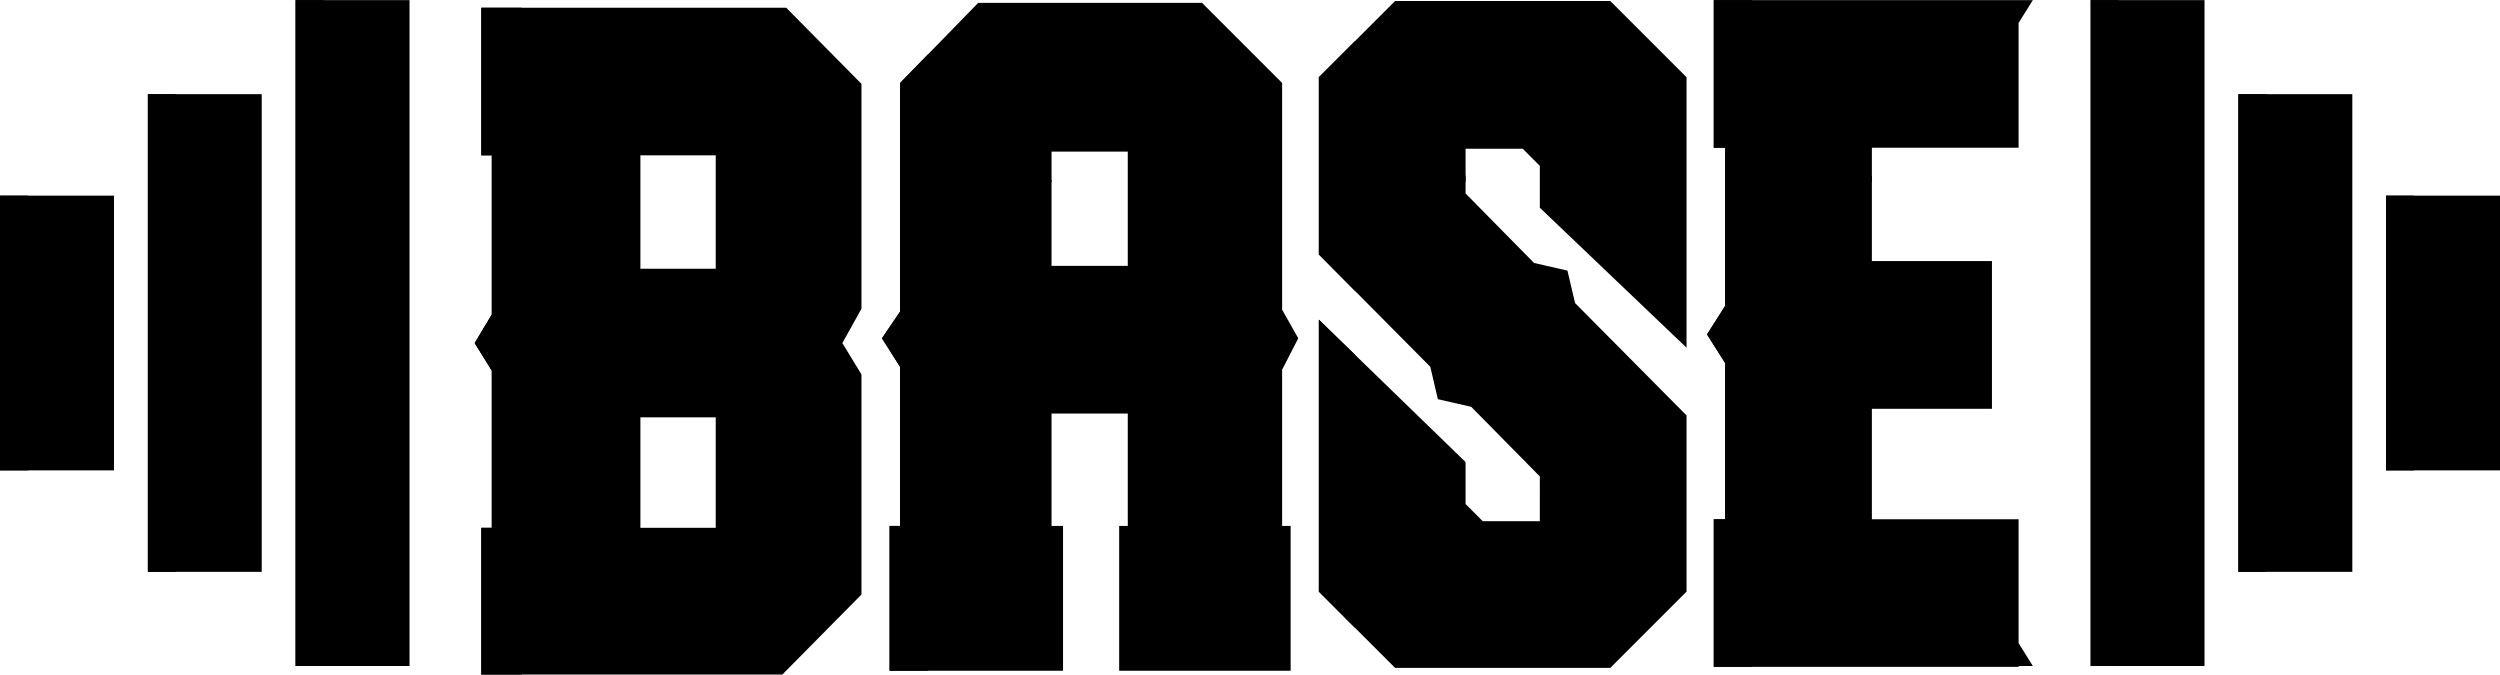 <?xml version="1.0" encoding="UTF-8" standalone="no"?>
<!DOCTYPE svg PUBLIC "-//W3C//DTD SVG 1.1//EN" "http://www.w3.org/Graphics/SVG/1.1/DTD/svg11.dtd">
<svg width="100%" height="100%" viewBox="0 0 10488 2830" version="1.1" xmlns="http://www.w3.org/2000/svg" xmlns:xlink="http://www.w3.org/1999/xlink" xml:space="preserve" xmlns:serif="http://www.serif.com/" style="fill-rule:evenodd;clip-rule:evenodd;stroke-linejoin:round;stroke-miterlimit:2;">
    <g transform="matrix(1,0,0,1,-3089.8,-6516.42)">
        <g transform="matrix(4.167,0,0,4.167,0,0)">
            <path d="M2460.08,1900.53L2478.32,1871.72L2478.32,1712.55L2466.86,1712.55L2466.86,1563.94L2788.1,1563.94L2773.75,1586.86L2773.75,1712.55L2570.42,1712.55L2626.03,1741.35L2626.03,1826.67L2746.93,1826.67L2746.93,1975.38L2626.03,1975.38L2626.03,2086.61L2773.75,2086.61L2773.75,2211.3L2788.1,2234.33L2773.75,2234.33L2773.75,2235.22L2466.86,2235.22L2466.86,2086.61L2478.32,2086.61L2478.32,1929.33L2460.08,1900.53ZM2439.45,1982.06L2439.45,2159.47L2362.7,2236.22L2146.02,2236.22L2069.27,2159.47L2069.27,1885.68L2216.98,2029L2216.98,2071.26L2234.23,2088.51L2346.46,2088.51L2291.74,2060.7L2291.74,2043.46L2222.67,1973.39L2189.08,1965.71L2181.5,1933.12L2069.27,1819.99L2069.27,1641.58L2146.02,1564.84L2362.7,1564.84L2439.45,1641.58L2439.45,1913.88L2291.74,1772.95L2291.74,1730.79L2274.49,1713.55L2162.26,1713.55L2216.98,1740.36L2216.98,1758.6L2285.96,1828.57L2319.54,1836.24L2327.22,1868.93L2439.45,1982.06ZM1876.91,1716.44L1743.55,1716.44L1800.16,1745.14L1800.16,1831.46L1876.91,1831.46L1876.91,1716.44ZM1637.1,2093.29L1647.66,2093.29L1647.66,1933.12L1629.42,1904.42L1647.66,1877.5L1647.66,1647.36L1726.3,1566.73L1951.66,1566.73L2032.29,1647.36L2032.29,1875.61L2048.54,1904.42L2032.29,1936.01L2032.29,2093.29L2040.86,2093.29L2040.86,2239.11L1868.23,2239.11L1868.23,2093.29L1876.91,2093.29L1876.91,1980.17L1800.16,1980.17L1800.16,2093.29L1811.72,2093.29L1811.72,2239.11L1637.1,2239.11L1637.1,2093.29ZM1462.07,2095.19L1462.07,1983.95L1386.23,1983.95L1386.23,2095.19L1462.07,2095.19ZM1462.07,1720.22L1330.61,1720.22L1386.23,1747.03L1386.23,1834.35L1462.07,1834.35L1462.07,1720.22ZM1219.38,1909.2L1236.62,1880.39L1236.62,1720.22L1226.05,1720.22L1226.05,1571.61L1533.04,1571.61L1608.79,1648.26L1608.79,1874.61L1589.55,1909.2L1608.79,1940.8L1608.79,2162.36L1529.15,2242.9L1226.05,2242.9L1226.05,2095.19L1236.62,2095.19L1236.62,1937.01L1219.38,1909.2Z" style="fill-rule:nonzero;"/>
        </g>
        <g transform="matrix(4.167,0,0,4.167,0,0)">
            <rect x="1320.34" y="1681.15" width="65.89" height="65.88"/>
        </g>
        <g transform="matrix(4.167,0,0,4.167,0,0)">
            <rect x="1734.18" y="1681.15" width="65.98" height="65.88"/>
        </g>
        <g transform="matrix(4.167,0,0,4.167,0,0)">
            <rect x="2151" y="1681.15" width="65.98" height="65.88"/>
        </g>
        <g transform="matrix(4.167,0,0,4.167,0,0)">
            <rect x="2560.05" y="1681.15" width="65.98" height="65.88"/>
        </g>
        <g transform="matrix(4.167,0,0,4.167,0,0)">
            <rect x="2291.74" y="2060.7" width="65.98" height="65.98"/>
        </g>
        <g transform="matrix(4.167,0,0,4.167,0,0)">
            <rect x="2846.31" y="1563.94" width="114.62" height="670.39"/>
        </g>
        <g transform="matrix(4.167,0,0,4.167,0,0)">
            <rect x="2995.02" y="1658.63" width="114.72" height="480.91"/>
        </g>
        <g transform="matrix(4.167,0,0,4.167,0,0)">
            <rect x="3143.72" y="1760.79" width="114.73" height="276.59"/>
        </g>
        <g transform="matrix(4.167,0,0,4.167,0,0)">
            <rect x="1039.07" y="1563.94" width="114.721" height="670.39"/>
        </g>
        <g transform="matrix(4.167,0,0,4.167,0,0)">
            <rect x="890.362" y="1658.63" width="114.618" height="480.91"/>
        </g>
        <g transform="matrix(4.167,0,0,4.167,0,0)">
            <rect x="741.553" y="1760.79" width="114.721" height="276.59"/>
        </g>
        <g transform="matrix(4.167,0,0,4.167,0,0)">
            <path d="M1676.17,2239.11L1676.17,1618.16L1647.66,1647.36L1647.66,1877.5L1629.42,1904.42L1647.66,1933.12L1647.66,2093.29L1637.1,2093.29L1637.1,2239.11L1676.17,2239.11Z" style="fill-rule:nonzero;"/>
        </g>
        <g transform="matrix(4.167,0,0,4.167,0,0)">
            <path d="M2105.75,1856.77L2105.75,1605.1L2069.27,1641.58L2069.27,1819.99L2105.75,1856.77ZM2105.75,2196.05L2105.75,1921.06L2069.27,1885.58L2069.27,2159.47L2105.75,2196.05Z" style="fill-rule:nonzero;"/>
        </g>
        <g transform="matrix(4.167,0,0,4.167,0,0)">
            <path d="M1219.38,1909.2L1236.62,1880.39L1236.62,1720.22L1226.05,1720.22L1226.05,1571.61L1266.72,1571.61L1266.72,2242.9L1226.05,2242.9L1226.05,2095.19L1236.62,2095.19L1236.62,1937.01L1219.38,1909.2Z" style="fill-rule:nonzero;"/>
        </g>
        <g transform="matrix(4.167,0,0,4.167,0,0)">
            <path d="M2505.53,2235.22L2505.53,1563.94L2466.86,1563.94L2466.86,1712.55L2478.32,1712.55L2478.32,1871.72L2460.08,1900.53L2478.32,1929.33L2478.32,2086.61L2466.86,2086.61L2466.86,2235.22L2505.53,2235.22Z" style="fill-rule:nonzero;"/>
        </g>
        <g transform="matrix(4.167,0,0,4.167,0,0)">
            <rect x="1039.07" y="1563.94" width="28.111" height="670.39"/>
        </g>
        <g transform="matrix(4.167,0,0,4.167,0,0)">
            <rect x="890.362" y="1658.63" width="28.107" height="480.91"/>
        </g>
        <g transform="matrix(4.167,0,0,4.167,0,0)">
            <rect x="741.553" y="1760.79" width="28.207" height="276.59"/>
        </g>
        <g transform="matrix(4.167,0,0,4.167,0,0)">
            <rect x="2846.31" y="1563.94" width="28.1" height="670.39"/>
        </g>
        <g transform="matrix(4.167,0,0,4.167,0,0)">
            <rect x="2995.02" y="1658.63" width="28.1" height="480.91"/>
        </g>
        <g transform="matrix(4.167,0,0,4.167,0,0)">
            <rect x="3143.72" y="1760.79" width="28.21" height="276.59"/>
        </g>
    </g>
</svg>
